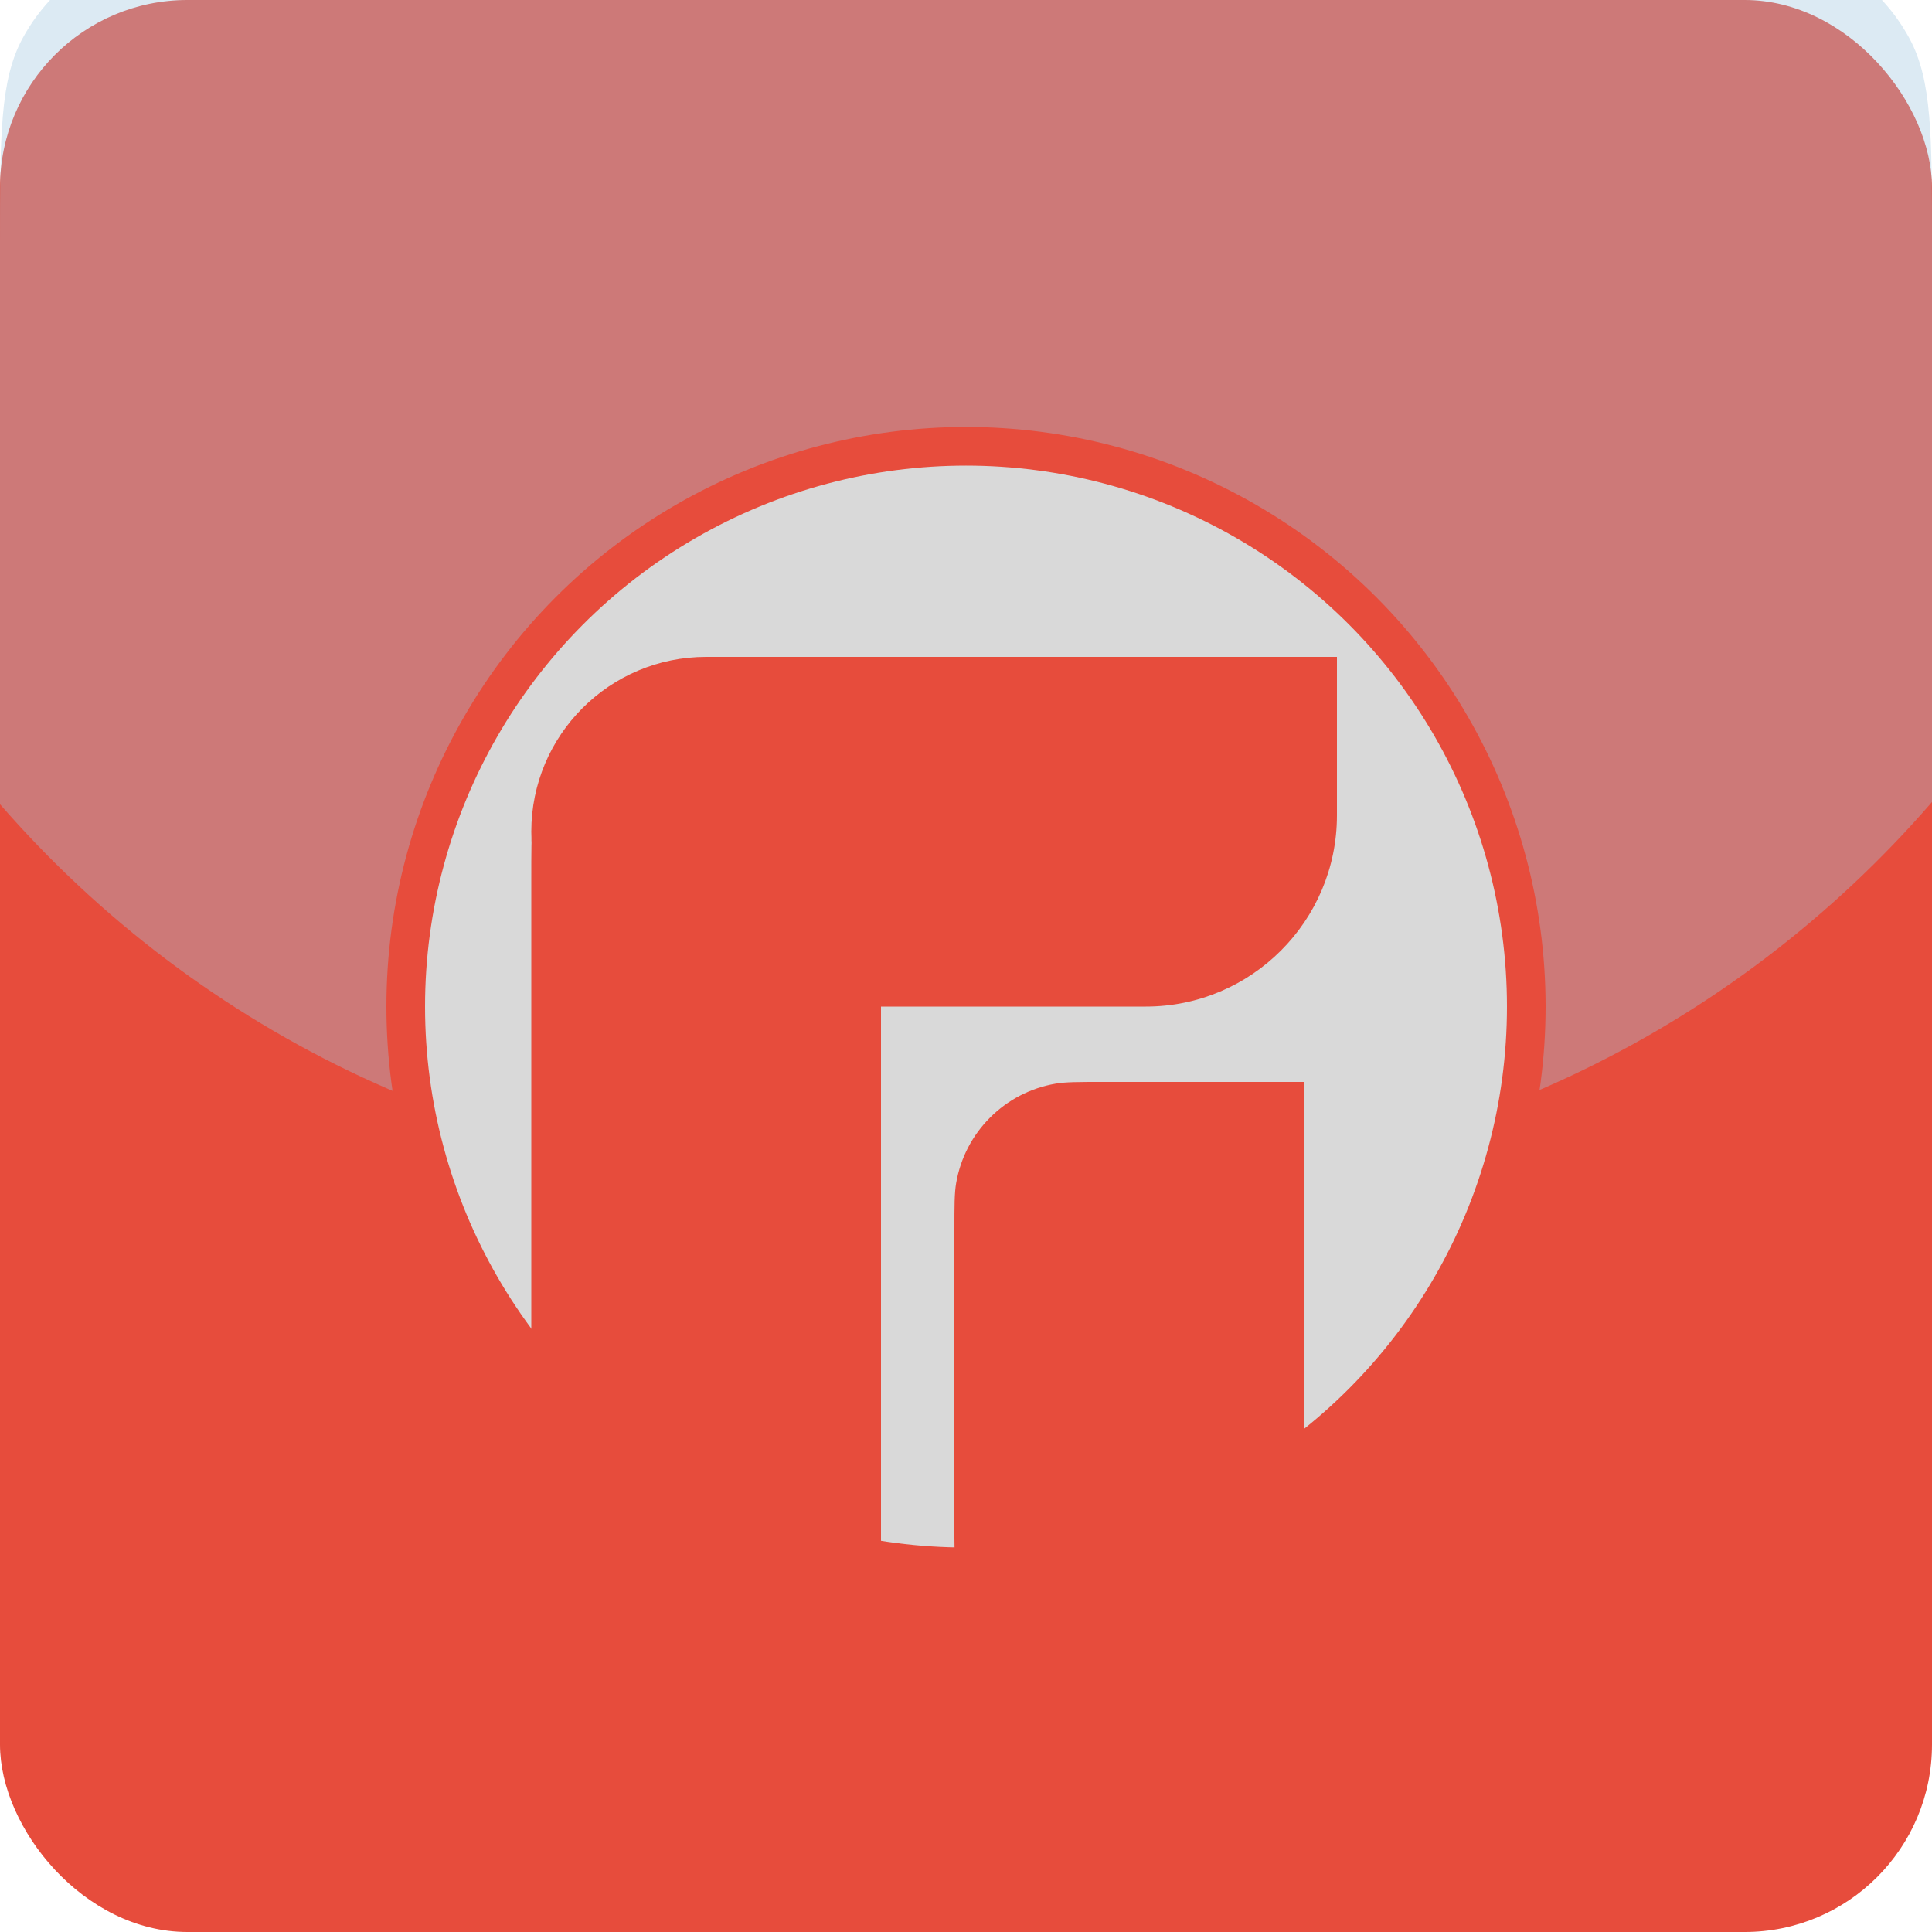 <svg width="1000" height="1000" viewBox="0 0 1000 1000" fill="none" xmlns="http://www.w3.org/2000/svg">
<rect width="1000" height="1000" rx="97" fill="#E74C3C"/>
<g filter="url(#filter0_i_7_160)">
<path fill-rule="evenodd" clip-rule="evenodd" d="M1000 446.116C896.767 565.477 744.21 641 574.014 641H424.986C255.339 641 103.217 565.964 0 447.269L0 158.11C0 101.037 0 72.5 11.634 50.939C20.621 34.283 34.283 20.621 50.939 11.634C72.5 0 101.037 0 158.11 0L841.89 0C898.963 0 927.5 0 949.061 11.634C965.717 20.621 979.379 34.283 988.366 50.939C1000 72.5 1000 101.037 1000 158.11L1000 446.116Z" fill="#A1C6DF" fill-opacity="0.37"/>
</g>
<circle cx="500" cy="521" r="290" fill="#D9D9D9" stroke="#E74C3C" stroke-width="20"/>
<path d="M346.72 800C320.831 800 307.887 800 298.106 794.723C290.551 790.646 284.354 784.449 280.277 776.894C275 767.113 275 754.169 275 728.28L275 454.72C275 428.831 275 415.887 280.277 406.106C284.354 398.551 290.551 392.354 298.106 388.277C307.887 383 320.831 383 346.72 383L456 383L456 800H346.72Z" fill="#E74C3C"/>
<path d="M675 977C575.036 977 494 895.964 494 796V636.592C494 623.964 494 617.65 494.902 612.376C499.408 586.038 520.038 565.408 546.376 560.902C551.65 560 557.964 560 570.592 560H675L675 977Z" fill="#E74C3C"/>
<path d="M692 422.051C692 476.699 647.699 521 593.051 521H365.5C315.518 521 275 480.482 275 430.5C275 380.518 315.518 340 365.5 340L692 340V422.051Z" fill="#E74C3C"/>
<defs>
<filter id="filter0_i_7_160" x="0" y="0" width="1000" height="641" filterUnits="userSpaceOnUse" color-interpolation-filters="sRGB">
<feFlood flood-opacity="0" result="BackgroundImageFix"/>
<feBlend mode="normal" in="SourceGraphic" in2="BackgroundImageFix" result="shape"/>
<feColorMatrix in="SourceAlpha" type="matrix" values="0 0 0 0 0 0 0 0 0 0 0 0 0 0 0 0 0 0 127 0" result="hardAlpha"/>
<feOffset dy="-31"/>
<feComposite in2="hardAlpha" operator="arithmetic" k2="-1" k3="1"/>
<feColorMatrix type="matrix" values="0 0 0 0 1 0 0 0 0 1 0 0 0 0 1 0 0 0 0.25 0"/>
<feBlend mode="normal" in2="shape" result="effect1_innerShadow_7_160"/>
</filter>
</defs>
</svg>
